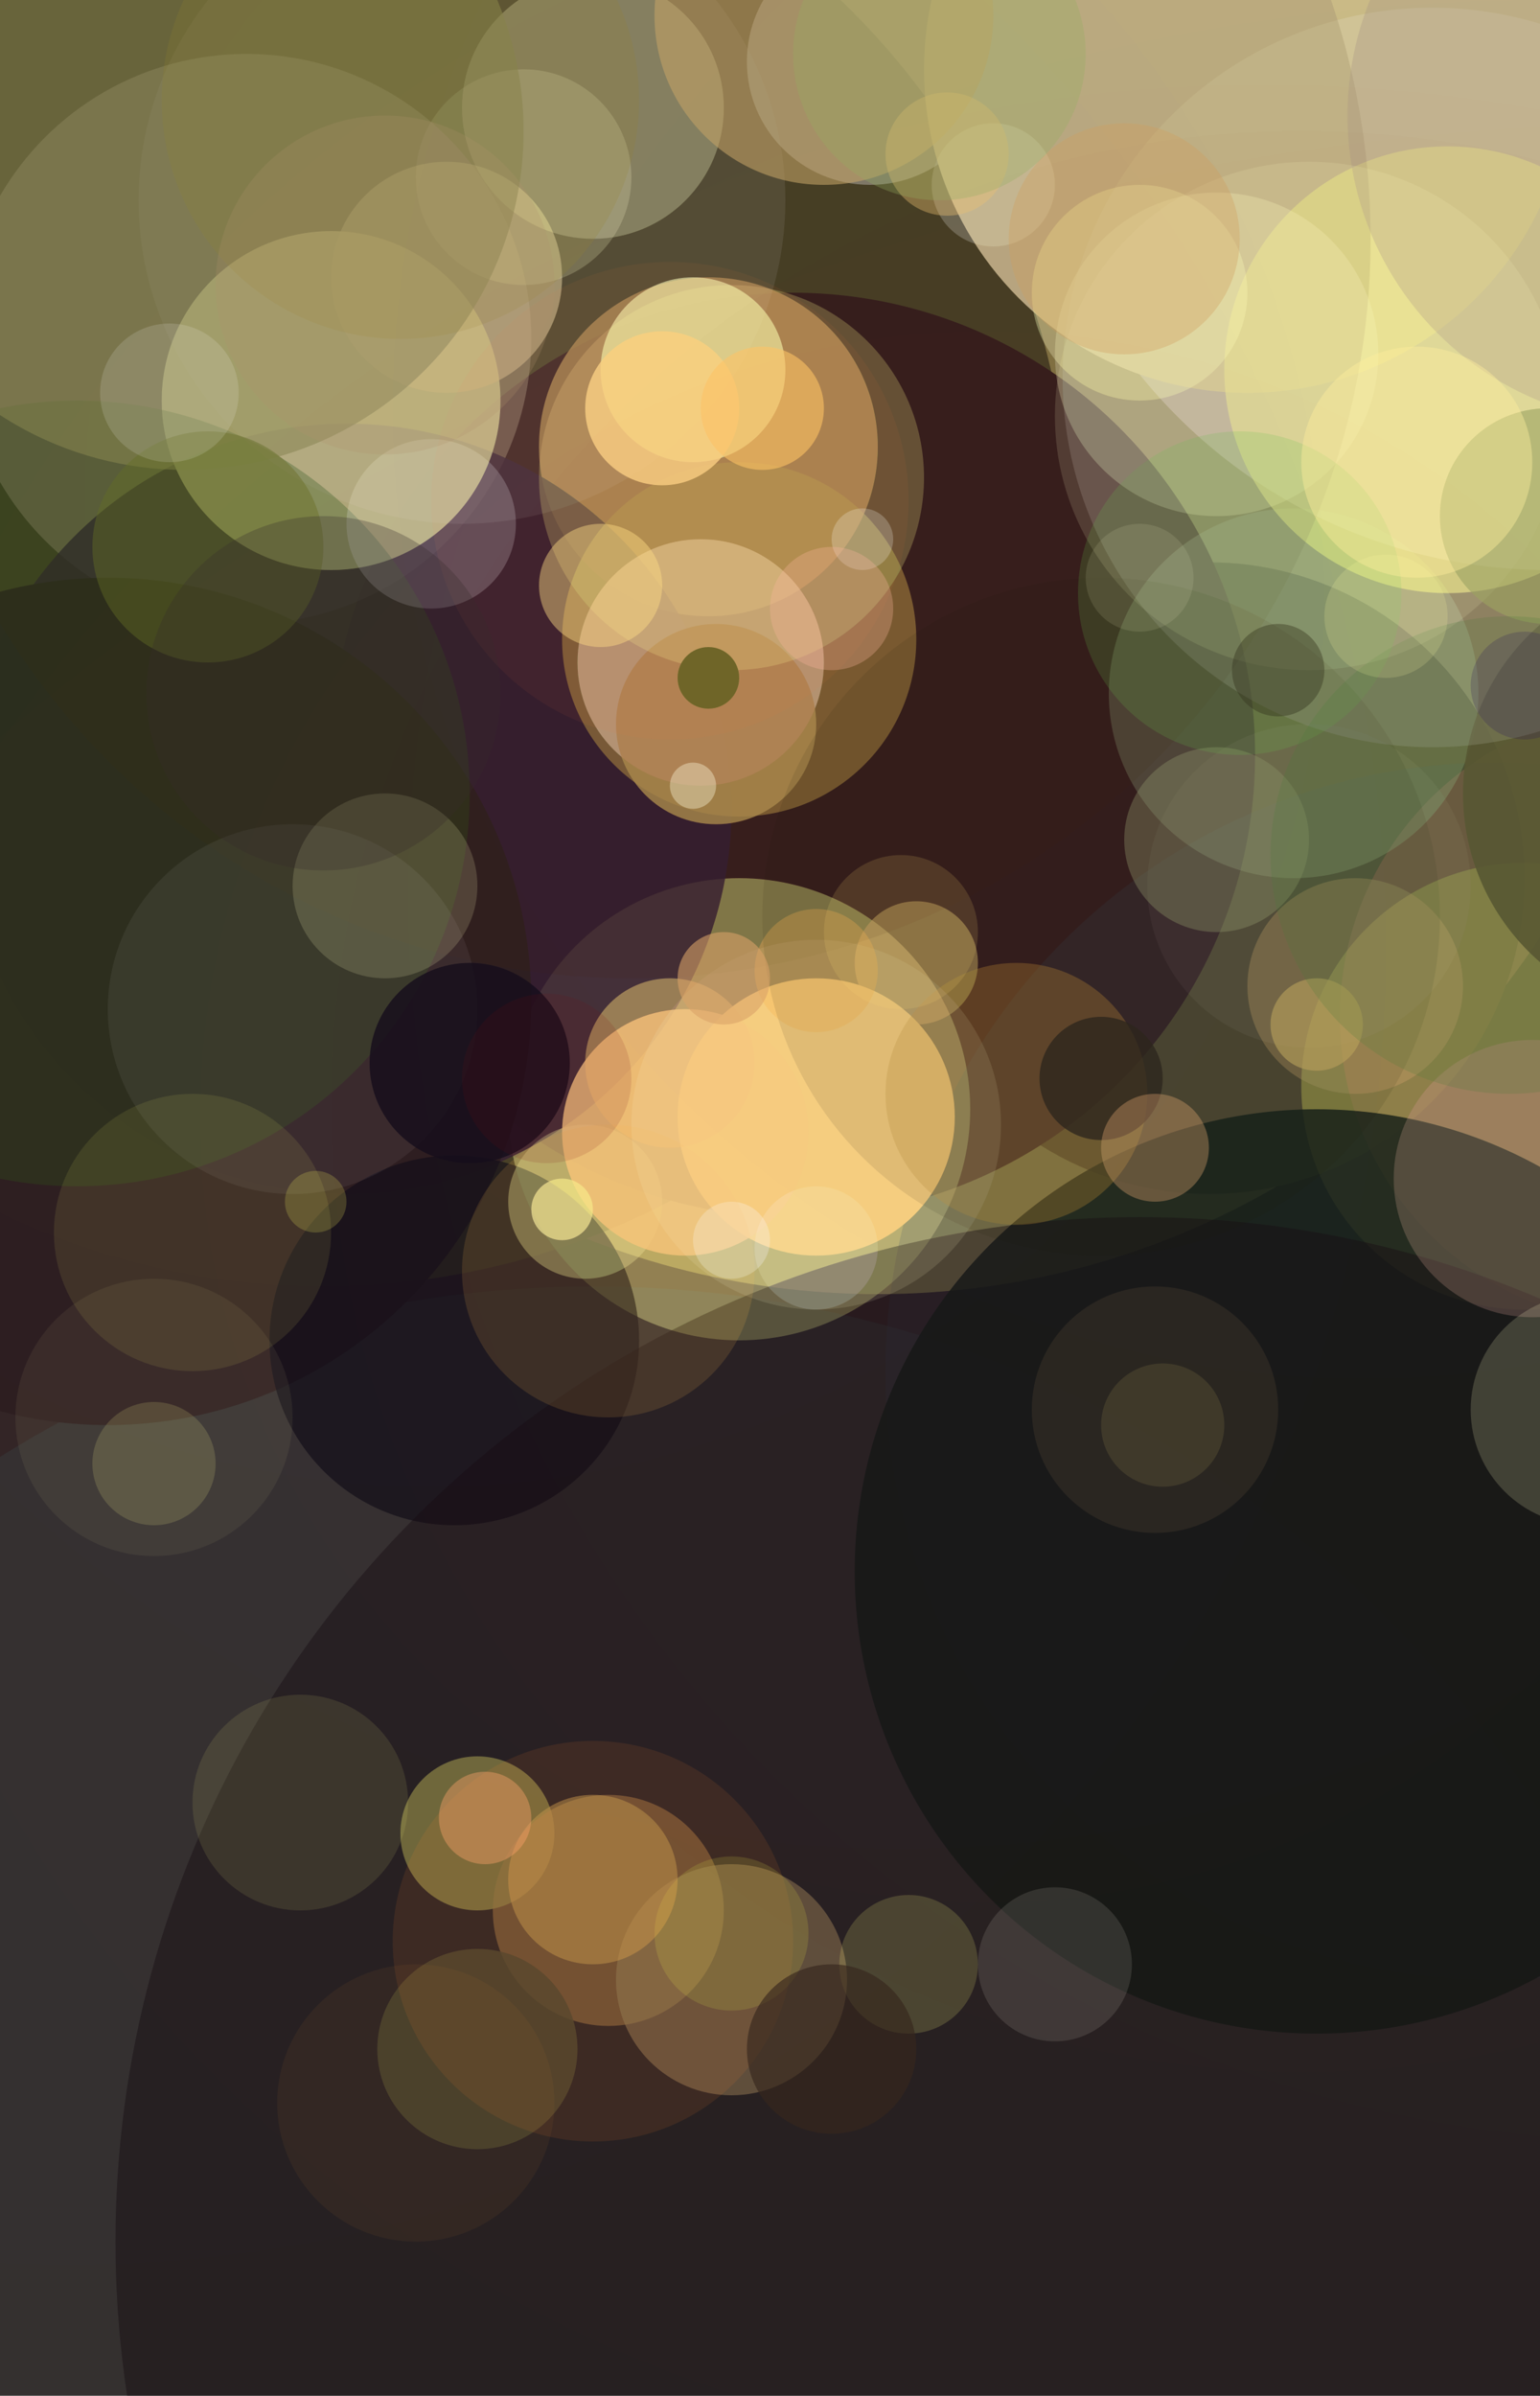 <svg xmlns='http://www.w3.org/2000/svg' style='background-color: #000;'  width='200' height='311' ><rect width="100%" height="100%" fill="#333333" stroke="none"/><circle cx='62' cy='238' r='10' fill='rgba(255,255,120,0.981)' /><circle cx='114' cy='65' r='103' fill='rgba(255,255,134,0.608)' /><circle cx='42' cy='70' r='97' fill='rgba(81,90,51,0.974)' /><circle cx='157' cy='114' r='41' fill='rgba(98,102,59,1.373)' /><circle cx='201' cy='6' r='68' fill='rgba(255,255,255,0.792)' /><circle cx='214' cy='132' r='40' fill='rgba(255,148,119,0.436)' /><circle cx='103' cy='98' r='60' fill='rgba(53,38,37,1)' /><circle cx='92' cy='58' r='22' fill='rgba(255,199,110,0.821)' /><circle cx='32' cy='44' r='37' fill='rgba(255,255,217,0.37)' /><circle cx='2120' cy='2839' r='4071' fill='rgba(42,8,1,0.327)' /><circle cx='198' cy='141' r='29' fill='rgba(255,255,89,0.367)' /><circle cx='79' cy='248' r='15' fill='rgba(255,184,89,0.556)' /><circle cx='96' cy='144' r='30' fill='rgba(255,255,138,0.441)' /><circle cx='137' cy='119' r='106' fill='rgba(255,62,21,0.001)' /><circle cx='95' cy='257' r='15' fill='rgba(255,206,126,0.514)' /><circle cx='113' cy='8' r='16' fill='rgba(255,255,255,0.335)' /><circle cx='77' cy='312' r='145' fill='rgba(80,255,255,0.052)' /><circle cx='194' cy='178' r='79' fill='rgba(51,75,86,0.188)' /><circle cx='45' cy='105' r='50' fill='rgba(47,29,47,0.814)' /><circle cx='43' cy='52' r='22' fill='rgba(255,255,163,0.694)' /><circle cx='162' cy='9' r='42' fill='rgba(208,193,137,1)' /><circle cx='136' cy='157' r='139' fill='rgba(46,61,255,0.002)' /><circle cx='96' cy='83' r='23' fill='rgba(180,150,67,0.562)' /><circle cx='91' cy='86' r='16' fill='rgba(255,222,166,0.615)' /><circle cx='14' cy='130' r='55' fill='rgba(41,29,28,0.972)' /><circle cx='59' cy='174' r='24' fill='rgba(13,13,19,0.682)' /><circle cx='171' cy='204' r='60' fill='rgba(16,32,22,0.839)' /><circle cx='119' cy='125' r='8' fill='rgba(255,213,115,0.424)' /><circle cx='168' cy='90' r='24' fill='rgba(209,255,188,0.199)' /><circle cx='655' cy='725' r='1008' fill='rgba(15,255,47,0.002)' /><circle cx='219' cy='103' r='29' fill='rgba(88,78,47,0.907)' /><circle cx='62' cy='266' r='13' fill='rgba(108,108,64,0.837)' /><circle cx='148' cy='291' r='133' fill='rgba(17,11,14,0.434)' /><circle cx='76' cy='156' r='10' fill='rgba(255,255,163,0.325)' /><circle cx='106' cy='145' r='18' fill='rgba(255,215,113,1)' /><circle cx='1318' cy='1252' r='2467' fill='rgba(37,15,148,0.008)' /><circle cx='89' cy='147' r='16' fill='rgba(255,210,125,0.809)' /><circle cx='188' cy='48' r='29' fill='rgba(255,255,128,0.567)' /><circle cx='186' cy='49' r='48' fill='rgba(255,255,255,0.147)' /><circle cx='77' cy='244' r='11' fill='rgba(207,154,77,0.473)' /><circle cx='60' cy='26' r='42' fill='rgba(255,255,255,0.083)' /><circle cx='176' cy='128' r='14' fill='rgba(255,210,128,0.222)' /><circle cx='20' cy='184' r='18' fill='rgba(255,255,176,0.059)' /><circle cx='142' cy='197' r='179' fill='rgba(255,42,38,0.003)' /><circle cx='73' cy='157' r='4' fill='rgba(255,255,163,0.692)' /><circle cx='82' cy='31' r='96' fill='rgba(61,35,1,0.103)' /><circle cx='1503' cy='333' r='1578' fill='rgba(255,255,26,0.002)' /><circle cx='199' cy='153' r='18' fill='rgba(255,194,178,0.196)' /><circle cx='201' cy='257' r='257' fill='rgba(12,255,17,0.004)' /><circle cx='312' cy='360' r='392' fill='rgba(255,255,18,0.002)' /><circle cx='170' cy='115' r='21' fill='rgba(255,255,221,0.05)' /><circle cx='77' cy='252' r='26' fill='rgba(255,135,45,0.101)' /><circle cx='10' cy='103' r='51' fill='rgba(44,86,18,0.292)' /><circle cx='93' cy='94' r='13' fill='rgba(180,138,72,0.796)' /><circle cx='87' cy='138' r='11' fill='rgba(255,202,109,0.499)' /><circle cx='218' cy='354' r='338' fill='rgba(255,12,22,0.004)' /><circle cx='118' cy='255' r='9' fill='rgba(255,255,131,0.167)' /><circle cx='95' cy='62' r='25' fill='rgba(255,255,138,0.23)' /><circle cx='206' cy='183' r='15' fill='rgba(255,255,199,0.179)' /><circle cx='870' cy='780' r='1304' fill='rgba(11,255,30,0)' /><circle cx='215' cy='15' r='40' fill='rgba(173,155,135,0.349)' /><circle cx='58' cy='36' r='15' fill='rgba(216,199,137,0.626)' /><circle cx='79' cy='165' r='19' fill='rgba(255,190,74,0.138)' /><circle cx='87' cy='65' r='31' fill='rgba(255,117,50,0.061)' /><circle cx='77' cy='14' r='17' fill='rgba(255,255,182,0.325)' /><circle cx='90' cy='48' r='12' fill='rgba(255,255,180,0.609)' /><circle cx='56' cy='68' r='11' fill='rgba(255,255,255,0.189)' /><circle cx='132' cy='142' r='17' fill='rgba(206,154,51,0.302)' /><circle cx='842' cy='339' r='1198' fill='rgba(32,141,42,0.003)' /><circle cx='129' cy='24' r='8' fill='rgba(255,255,255,0.205)' /><circle cx='150' cy='183' r='16' fill='rgba(208,169,115,0.092)' /><circle cx='215' cy='116' r='162' fill='rgba(39,231,131,0.005)' /><circle cx='148' cy='38' r='14' fill='rgba(255,255,178,0.358)' /><circle cx='118' cy='215' r='193' fill='rgba(255,17,45,0.003)' /><circle cx='85' cy='131' r='107' fill='rgba(36,255,255,0.001)' /><circle cx='1014' cy='1386' r='1817' fill='rgba(7,111,255,0.004)' /><circle cx='106' cy='162' r='8' fill='rgba(255,255,255,0.179)' /><circle cx='106' cy='146' r='24' fill='rgba(255,255,202,0.12)' /><circle cx='143' cy='140' r='8' fill='rgba(42,40,27,0.769)' /><circle cx='164' cy='211' r='200' fill='rgba(255,32,24,0.004)' /><circle cx='95' cy='161' r='5' fill='rgba(255,255,255,0.277)' /><circle cx='106' cy='126' r='8' fill='rgba(255,191,81,0.36)' /><circle cx='158' cy='46' r='21' fill='rgba(255,255,194,0.259)' /><circle cx='38' cy='131' r='24' fill='rgba(255,255,255,0.059)' /><circle cx='68' cy='23' r='14' fill='rgba(255,255,198,0.204)' /><circle cx='169' cy='143' r='126' fill='rgba(118,13,17,0.012)' /><circle cx='50' cy='115' r='12' fill='rgba(255,255,187,0.159)' /><circle cx='24' cy='17' r='44' fill='rgba(136,136,77,0.531)' /><circle cx='93' cy='50' r='189' fill='rgba(34,255,255,0.003)' /><circle cx='61' cy='138' r='13' fill='rgba(19,14,25,0.821)' /><circle cx='137' cy='255' r='10' fill='rgba(255,255,241,0.11)' /><circle cx='170' cy='54' r='33' fill='rgba(255,255,193,0.135)' /><circle cx='95' cy='251' r='10' fill='rgba(255,255,72,0.131)' /><circle cx='86' cy='132' r='109' fill='rgba(255,30,25,0.002)' /><circle cx='108' cy='266' r='11' fill='rgba(53,39,29,0.651)' /><circle cx='39' cy='234' r='14' fill='rgba(255,255,135,0.101)' /><circle cx='201' cy='67' r='14' fill='rgba(158,168,94,0.619)' /><circle cx='86' cy='53' r='10' fill='rgba(255,214,127,0.795)' /><circle cx='171' cy='133' r='6' fill='rgba(202,180,95,0.654)' /><circle cx='92' cy='88' r='4' fill='rgba(108,101,36,1)' /><circle cx='1143' cy='1652' r='1937' fill='rgba(9,255,111,0.003)' /><circle cx='41' cy='156' r='4' fill='rgba(255,255,94,0.185)' /><circle cx='158' cy='109' r='12' fill='rgba(156,167,114,0.354)' /><circle cx='795' cy='1709' r='2050' fill='rgba(255,38,14,0.004)' /><circle cx='150' cy='149' r='7' fill='rgba(255,188,126,0.339)' /><circle cx='136' cy='37' r='115' fill='rgba(34,183,255,0)' /><circle cx='27' cy='71' r='15' fill='rgba(98,111,33,0.428)' /><circle cx='132' cy='301' r='281' fill='rgba(255,255,22,0.003)' /><circle cx='56' cy='77' r='116' fill='rgba(15,14,255,0.004)' /><circle cx='143' cy='119' r='44' fill='rgba(25,22,0,0.095)' /><circle cx='75' cy='117' r='102' fill='rgba(255,32,12,0.001)' /><circle cx='117' cy='72' r='168' fill='rgba(14,31,255,0.004)' /><circle cx='151' cy='185' r='8' fill='rgba(255,230,124,0.1)' /><circle cx='1171' cy='2475' r='2950' fill='rgba(255,12,69,0)' /><circle cx='213' cy='176' r='275' fill='rgba(10,32,255,0.003)' /><circle cx='99' cy='53' r='8' fill='rgba(255,198,97,0.596)' /><circle cx='161' cy='77' r='21' fill='rgba(104,193,75,0.181)' /><circle cx='147' cy='151' r='168' fill='rgba(255,33,32,0.004)' /><circle cx='52' cy='13' r='31' fill='rgba(148,131,39,0.183)' /><circle cx='177' cy='53' r='126' fill='rgba(30,31,255,0.004)' /><circle cx='25' cy='160' r='18' fill='rgba(255,255,118,0.09)' /><circle cx='331' cy='295' r='442' fill='rgba(255,16,20,0.001)' /><circle cx='100' cy='152' r='131' fill='rgba(23,12,14,0.001)' /><circle cx='166' cy='87' r='6' fill='rgba(49,49,28,0.407)' /><circle cx='196' cy='111' r='31' fill='rgba(69,125,57,0.206)' /><circle cx='9' cy='123' r='171' fill='rgba(25,69,255,0.004)' /><circle cx='78' cy='76' r='8' fill='rgba(255,222,132,0.439)' /><circle cx='198' cy='89' r='7' fill='rgba(38,21,90,0.219)' /><circle cx='90' cy='102' r='3' fill='rgba(255,255,228,0.364)' /><circle cx='144' cy='184' r='232' fill='rgba(7,13,22,0)' /><circle cx='184' cy='60' r='15' fill='rgba(255,239,158,0.415)' /><circle cx='146' cy='31' r='15' fill='rgba(207,157,93,0.338)' /><circle cx='22' cy='51' r='9' fill='rgba(255,255,255,0.137)' /><circle cx='54' cy='273' r='18' fill='rgba(178,122,46,0.087)' /><circle cx='107' cy='2' r='22' fill='rgba(195,162,102,0.581)' /><circle cx='374' cy='628' r='859' fill='rgba(255,16,255,0.003)' /><circle cx='20' cy='190' r='8' fill='rgba(255,255,150,0.146)' /><circle cx='117' cy='121' r='10' fill='rgba(255,222,117,0.143)' /><circle cx='148' cy='75' r='7' fill='rgba(255,255,207,0.106)' /><circle cx='123' cy='20' r='8' fill='rgba(236,193,114,0.381)' /><circle cx='42' cy='90' r='23' fill='rgba(53,44,45,0.286)' /><circle cx='180' cy='80' r='8' fill='rgba(255,255,160,0.163)' /><circle cx='1027' cy='599' r='1146' fill='rgba(22,255,19,0.002)' /><circle cx='305' cy='197' r='365' fill='rgba(255,24,255,0.002)' /><circle cx='122' cy='7' r='19' fill='rgba(147,175,96,0.305)' /><circle cx='172' cy='106' r='109' fill='rgba(26,14,155,0.003)' /><circle cx='63' cy='236' r='6' fill='rgba(255,162,108,0.401)' /><circle cx='725' cy='853' r='1200' fill='rgba(2,12,28,0.001)' /><circle cx='10' cy='2' r='159' fill='rgba(7,22,87,0)' /><circle cx='50' cy='37' r='22' fill='rgba(175,147,109,0.235)' /><circle cx='94' cy='127' r='6' fill='rgba(217,163,104,0.583)' /><circle cx='78' cy='4' r='138' fill='rgba(22,186,107,0.002)' /><circle cx='112' cy='70' r='4' fill='rgba(255,255,253,0.219)' /><circle cx='128' cy='145' r='102' fill='rgba(255,96,10,0.004)' /><circle cx='108' cy='79' r='8' fill='rgba(255,183,161,0.288)' /><circle cx='71' cy='140' r='11' fill='rgba(122,13,17,0.126)' /><circle cx='108' cy='45' r='170' fill='rgba(13,184,8,0)' /></svg>